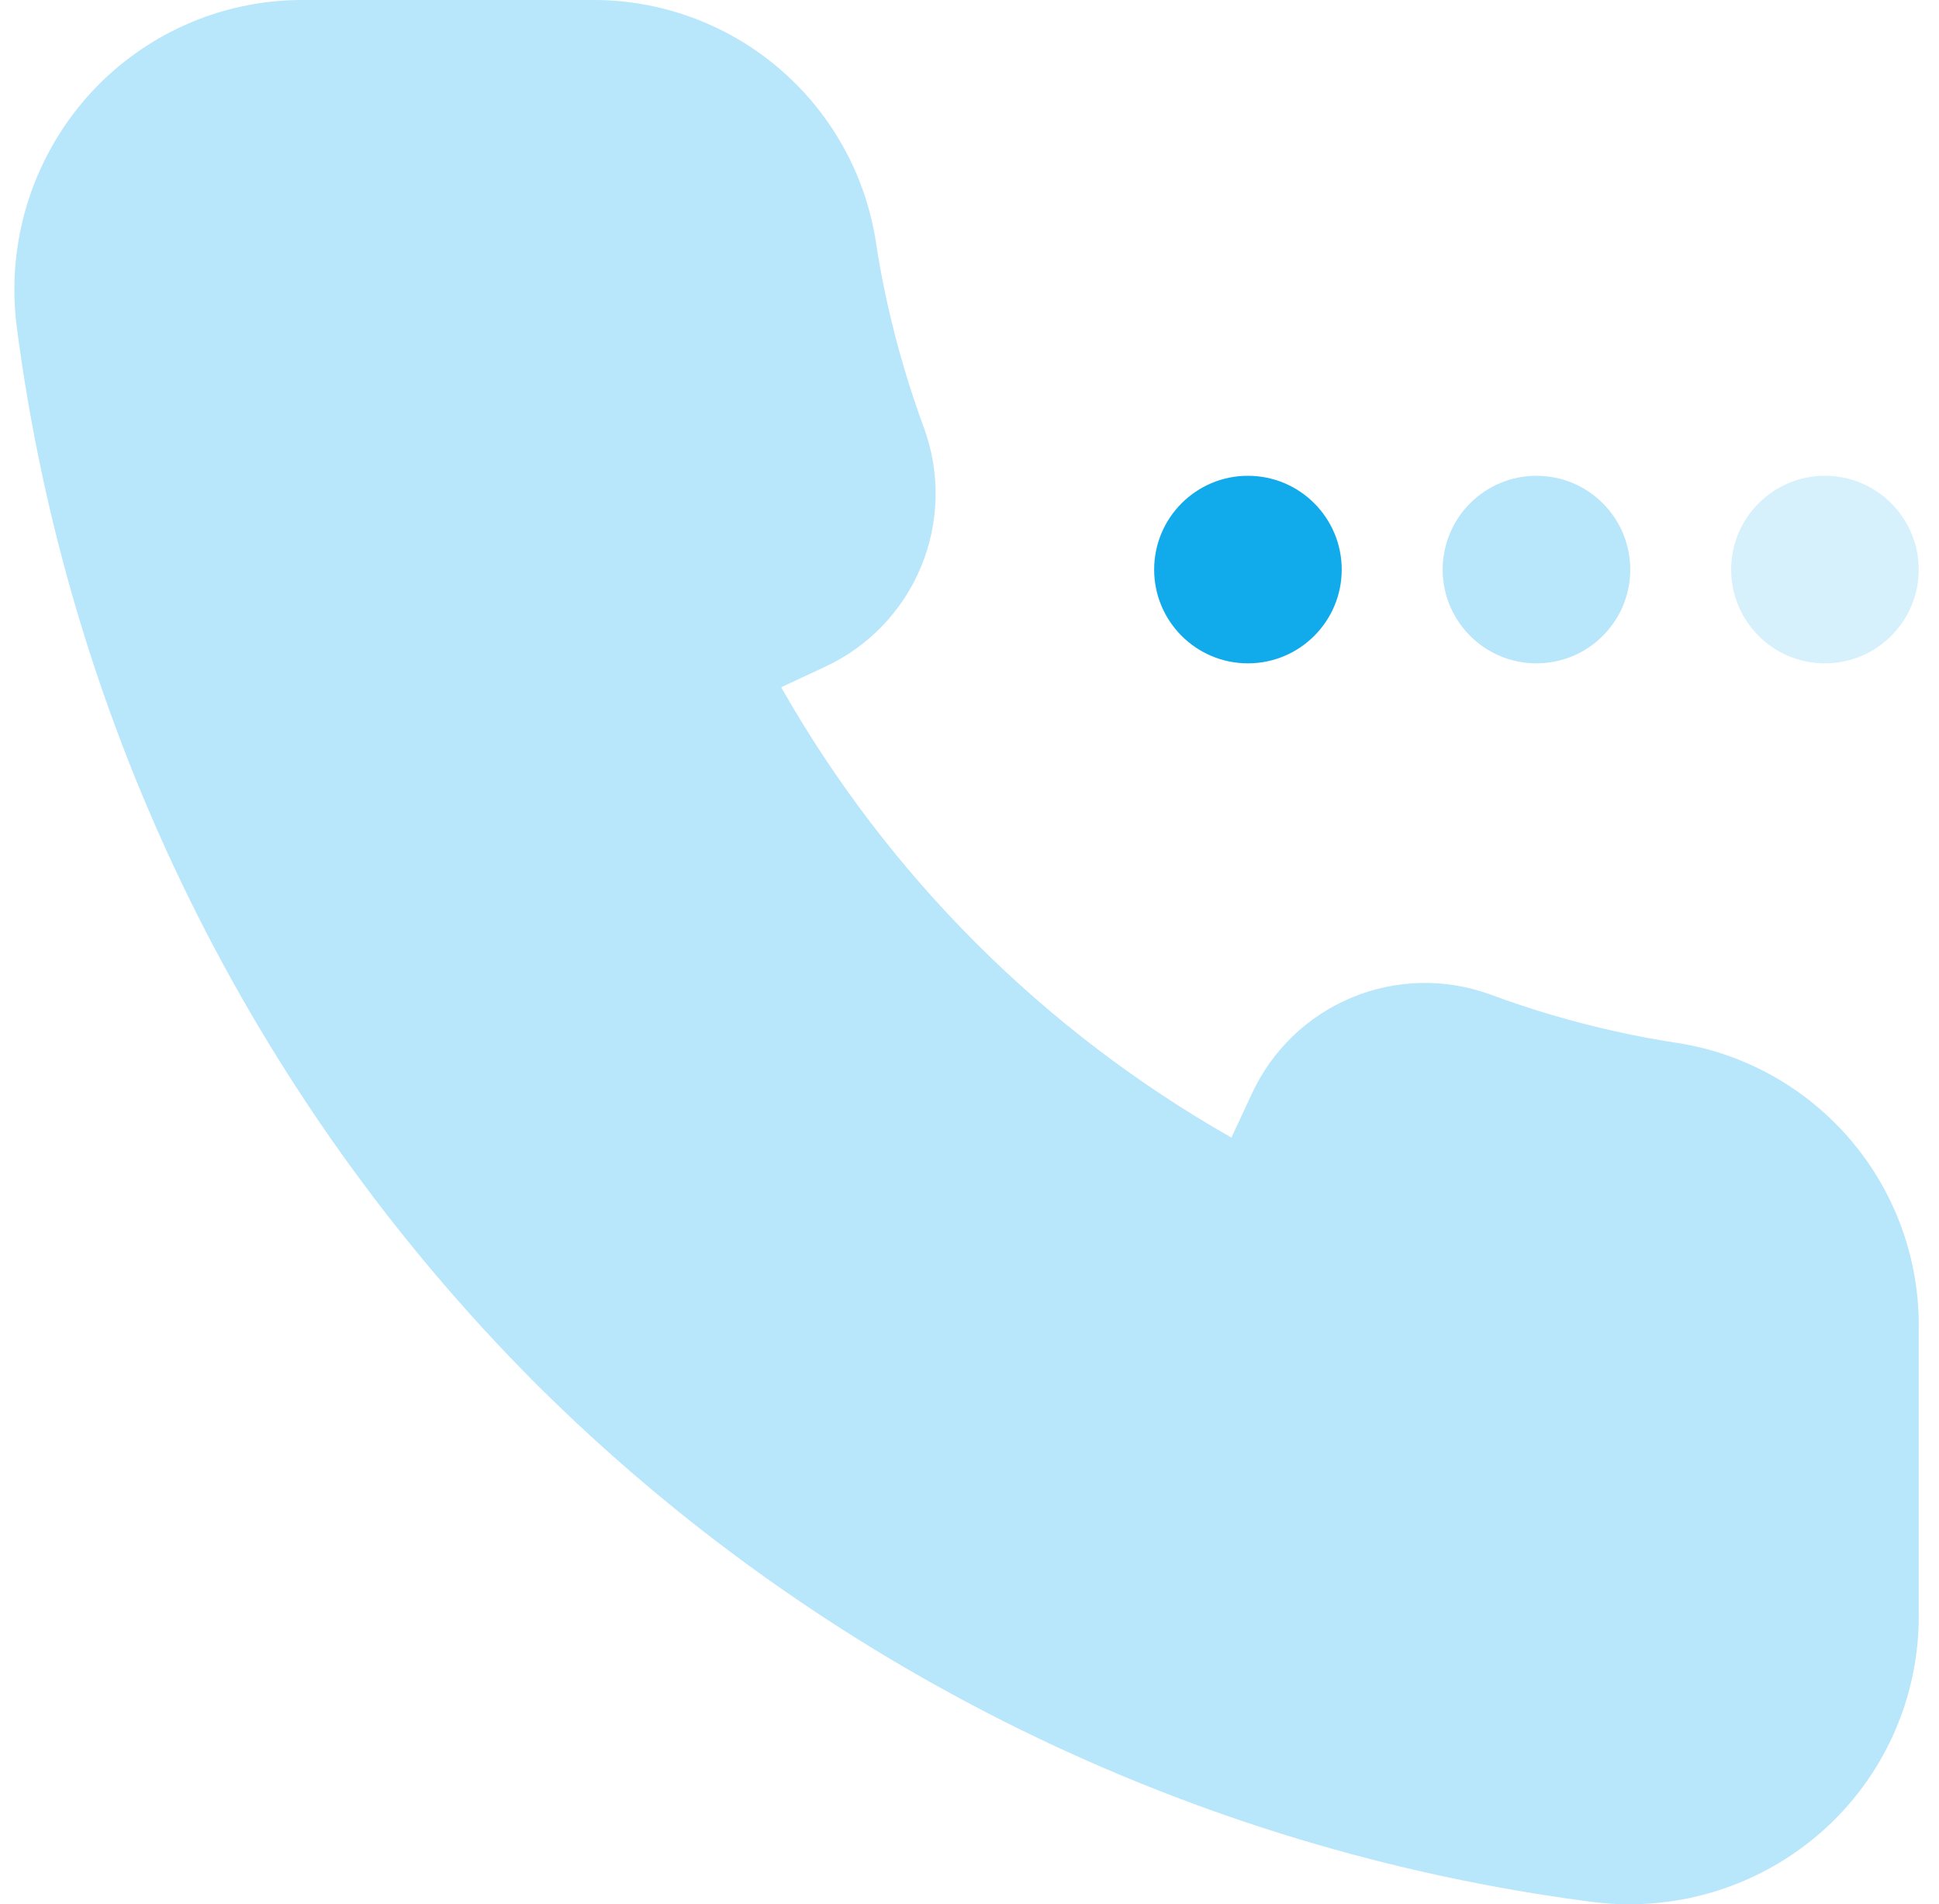 <svg width="56" height="55" viewBox="0 0 56 55" fill="none" xmlns="http://www.w3.org/2000/svg">
<path d="M47.053 55C46.694 55 46.336 54.977 45.979 54.931C34.437 53.434 23.711 48.17 15.467 39.955C7.248 31.71 1.981 20.982 0.484 9.438C0.331 8.253 0.433 7.05 0.781 5.907C1.129 4.765 1.717 3.71 2.505 2.812C3.282 1.929 4.239 1.221 5.312 0.736C6.384 0.251 7.547 0.001 8.724 0H17.102C19.062 -0.01 20.961 0.679 22.46 1.941C23.958 3.204 24.959 4.959 25.281 6.892C25.373 7.52 25.489 8.137 25.627 8.76C25.902 9.995 26.26 11.21 26.698 12.397C27.163 13.693 27.126 15.117 26.593 16.387C26.061 17.657 25.073 18.682 23.823 19.261L22.561 19.85C25.642 25.279 30.136 29.773 35.564 32.856L36.156 31.588C36.733 30.336 37.76 29.346 39.032 28.815C40.304 28.283 41.73 28.249 43.026 28.718C44.211 29.158 45.426 29.516 46.66 29.789C47.276 29.927 47.898 30.043 48.523 30.135C50.456 30.458 52.211 31.458 53.474 32.956C54.736 34.455 55.425 36.354 55.415 38.313V46.691C55.415 47.868 55.164 49.031 54.68 50.103C54.196 51.176 53.488 52.133 52.606 52.91C51.071 54.259 49.097 55.002 47.053 55Z" fill="#11ABEC" fill-opacity="0.3"/>
<path d="M52.705 19.159C54.201 19.159 55.414 17.946 55.414 16.451C55.414 14.955 54.201 13.742 52.705 13.742C51.21 13.742 49.997 14.955 49.997 16.451C49.997 17.946 51.21 19.159 52.705 19.159Z" fill="#11ABEC" fill-opacity="0.17"/>
<path d="M44.374 19.159C45.87 19.159 47.083 17.946 47.083 16.451C47.083 14.955 45.87 13.742 44.374 13.742C42.879 13.742 41.666 14.955 41.666 16.451C41.666 17.946 42.879 19.159 44.374 19.159Z" fill="#11ABEC" fill-opacity="0.3"/>
<path d="M36.041 19.159C37.537 19.159 38.75 17.946 38.75 16.451C38.75 14.955 37.537 13.742 36.041 13.742C34.546 13.742 33.333 14.955 33.333 16.451C33.333 17.946 34.546 19.159 36.041 19.159Z" fill="#11ABEC"/>
</svg>
